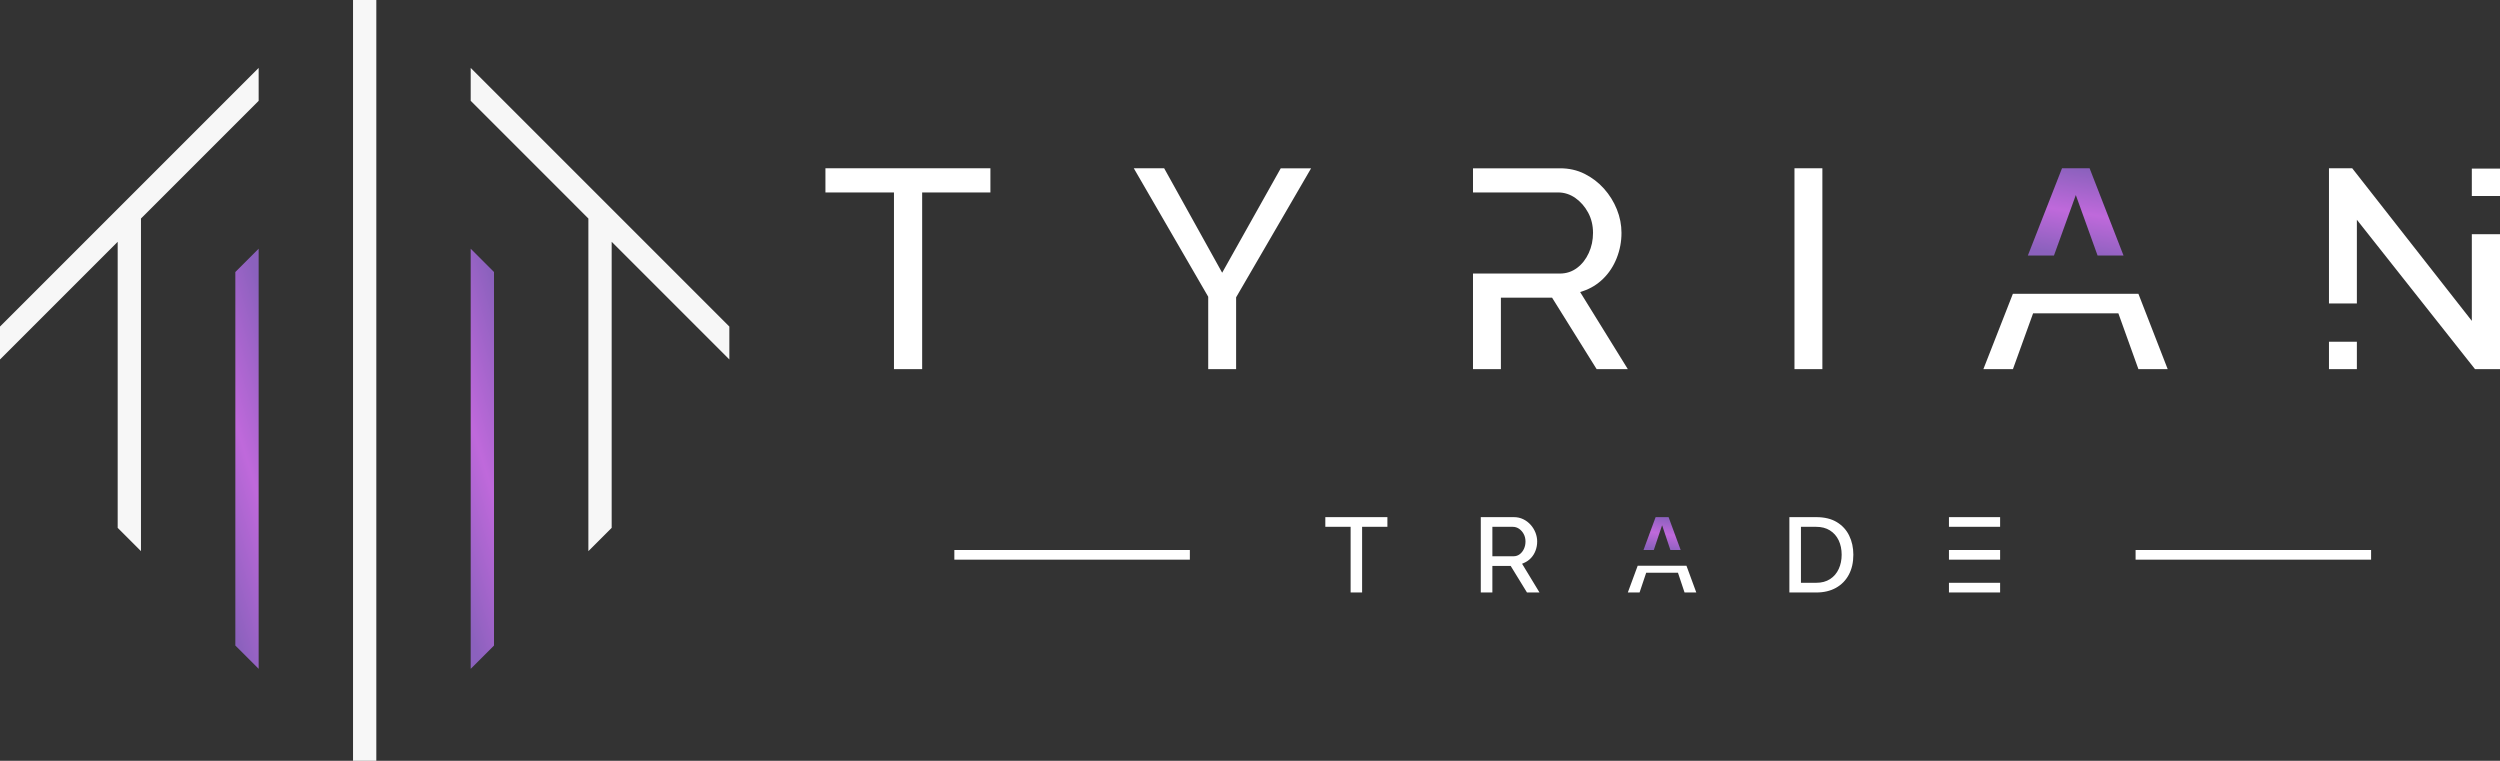 <?xml version="1.0" encoding="UTF-8"?>
<!DOCTYPE svg PUBLIC "-//W3C//DTD SVG 1.1//EN" "http://www.w3.org/Graphics/SVG/1.1/DTD/svg11.dtd">
<!-- Creator: CorelDRAW 2018 -->
<svg xmlns="http://www.w3.org/2000/svg" xml:space="preserve" width="70mm" height="21.302mm" version="1.1" style="shape-rendering:geometricPrecision; text-rendering:geometricPrecision; image-rendering:optimizeQuality; fill-rule:evenodd; clip-rule:evenodd"
viewBox="0 0 6869.17 2090.35"
 xmlns:xlink="http://www.w3.org/1999/xlink">
 <rect x="0" y="0" width="6869.17" height="2090.35" fill="#333333" stroke="none"/>
 <defs>
  <style type="text/css">
   <![CDATA[
    .fil3 {fill:#F7F7F7}
    .fil0 {fill:white;fill-rule:nonzero}
    .fil4 {fill:url(#id0)}
    .fil5 {fill:url(#id1)}
    .fil1 {fill:url(#id2);fill-rule:nonzero}
    .fil2 {fill:url(#id3);fill-rule:nonzero}
   ]]>
  </style>
  <linearGradient id="id0" gradientUnits="userSpaceOnUse" x1="844" y1="1209.51" x2="513.35" y2="1311.6">
   <stop offset="0" style="stop-opacity:1; stop-color:#8B61BD"/>
   <stop offset="0.502" style="stop-opacity:1; stop-color:#BF69DB"/>
   <stop offset="1" style="stop-opacity:1; stop-color:#8B61BD"/>
  </linearGradient>
  <linearGradient id="id1" gradientUnits="userSpaceOnUse" xlink:href="#id0" x1="1490.66" y1="1209.51" x2="1160.01" y2="1311.6">
  </linearGradient>
  <linearGradient id="id2" gradientUnits="userSpaceOnUse" xlink:href="#id0" x1="5722.72" y1="463.67" x2="5683.85" y2="700.88">
  </linearGradient>
  <linearGradient id="id3" gradientUnits="userSpaceOnUse" xlink:href="#id0" x1="4573.95" y1="1421.31" x2="4559.75" y2="1510.73">
  </linearGradient>
 </defs>
 <g id="Layer_x0020_1">
  <g id="_1169476872">
   <path class="fil0" d="M6791.74 463.2l0 75.25 77.45 0 0 -75.25 -77.45 0zm-4251.79 65.54l181.37 0 0 -66.33 -453.3 0 0 66.33 188.31 0 0 485.46 77.45 0 0 -485.46 6.16 0zm812.78 210.96l-153.97 -277.29 -83.46 0 204.47 352.91 0 198.88 76.66 0 0 -197.29 206.03 -354.5 -83.42 0 -160.94 286.94 -5.36 -9.65zm694.57 11.91l0 262.59 76.67 0 0 -196.25 140.67 0 122.37 196.25 85.67 0 -130.95 -211.73 7.33 -2.46c10.7,-3.55 20.75,-8.23 30.07,-13.94 9.31,-5.7 17.98,-12.51 25.98,-20.37 8.01,-7.88 15.15,-16.57 21.31,-26 6.16,-9.4 11.45,-19.67 15.81,-30.69 4.36,-11.02 7.63,-22.32 9.8,-33.84 2.17,-11.49 3.27,-23.32 3.27,-35.39 0,-10.99 -1.06,-21.88 -3.17,-32.6 -2.1,-10.77 -5.31,-21.44 -9.5,-31.87 -4.21,-10.47 -9.28,-20.5 -15.18,-29.99 -5.92,-9.53 -12.68,-18.55 -20.22,-26.99 -7.53,-8.44 -15.78,-16.07 -24.68,-22.85 -8.91,-6.79 -18.53,-12.8 -28.7,-17.88 -10.12,-5.05 -20.79,-8.87 -31.98,-11.39 -11.16,-2.54 -22.91,-3.8 -35.19,-3.8l-239.37 0 0 66.33 233.81 0c8.58,0 16.87,1.3 24.85,3.89 7.92,2.57 15.57,6.42 22.81,11.53 7.13,5.07 13.66,10.96 19.45,17.59 5.78,6.61 10.92,14.06 15.36,22.24 4.46,8.21 7.86,17.04 10.12,26.46 2.23,9.32 3.38,19.11 3.38,29.34 0,9.88 -0.98,19.48 -2.92,28.73 -1.94,9.24 -4.89,18.16 -8.79,26.65 -3.9,8.52 -8.54,16.2 -13.85,22.98 -5.36,6.84 -11.47,12.85 -18.24,17.91 -6.91,5.16 -14.34,9.09 -22.23,11.67 -7.9,2.58 -16.3,3.89 -25.17,3.89l-238.56 0zm883.31 -289.2l0 551.79 76.67 0 0 -551.79 -76.67 0zm1025.47 551.79l-80.46 -206.97 -344.91 0 -81.04 206.97 81.21 0 55.38 -153.36 234.27 0 55.07 153.36 80.48 0zm519.82 -180.34l0 -230.06 324.55 410.39 68.74 0 0 -370.67 -77.45 0 0 238.13 -328.57 -419.25 -63.95 0 0 371.46 76.68 0zm0 180.34l0 -75.25 -76.68 0 0 75.25 76.68 0z"/>
   <polygon class="fil1" points="5741.56,462.41 5665.71,462.41 5571.85,702.15 5643.59,702.15 5703.66,535.87 5763.45,702.15 5834.75,702.15 "/>
   <g>
    <path class="fil0" d="M3747.81 1447.54l64.31 0 0 -26.64 -170.57 0 0 26.64 69.51 0 0 180.4 31.54 0 0 -180.4 5.22 0zm-1125.58 90.19l647.1 0 0 -26.62 -647.1 0 0 26.62zm3245.66 0l647.09 0 0 -26.62 -647.09 0 0 26.62zm-512.82 90.21l140.57 0 0 -26.63 -140.57 0 0 26.63zm0 -90.21l140.57 0 0 -26.62 -140.57 0 0 26.62zm0 -90.19l140.57 0 0 -26.64 -140.57 0 0 26.64zm-1286.37 -26.64l0 207.05 31.83 0 0 -72.89 50.38 0 44.73 72.89 34.42 0 -47.9 -78.96 5.42 -2.38c3.62,-1.57 7.07,-3.5 10.27,-5.76 3.16,-2.22 6.13,-4.82 8.85,-7.72 2.71,-2.89 5.13,-6.06 7.19,-9.42 2.09,-3.41 3.9,-7.12 5.35,-11.03 1.45,-3.91 2.57,-7.96 3.3,-12.08 0.75,-4.07 1.11,-8.29 1.11,-12.62 0,-4.19 -0.39,-8.32 -1.16,-12.34 -0.79,-4.11 -1.96,-8.16 -3.49,-12.08 -1.62,-4.06 -3.53,-7.9 -5.72,-11.44 -2.22,-3.6 -4.82,-7.06 -7.72,-10.28 -2.89,-3.2 -6.05,-6.11 -9.43,-8.66 -3.41,-2.55 -7.1,-4.8 -11.01,-6.67 -7.72,-3.71 -16.22,-5.59 -25.47,-5.59l-90.96 0zm90.05 107.51l-58.21 0 0 -80.87 56.36 0c3.07,0 6.06,0.48 8.99,1.41 2.88,0.9 5.62,2.3 8.22,4.09 2.52,1.74 4.85,3.85 6.96,6.26 2.09,2.34 3.94,5.02 5.52,7.95 3.28,5.99 4.95,12.92 4.95,20.72 0,3.54 -0.37,7.04 -1.04,10.35 -0.69,3.34 -1.77,6.56 -3.13,9.58 -1.4,3.03 -3.04,5.77 -4.91,8.17 -1.91,2.48 -4.09,4.67 -6.44,6.5 -2.51,1.91 -5.23,3.4 -8.11,4.37 -2.92,0.97 -5.98,1.47 -9.17,1.47zm502.09 99.53l-27.02 -73.49 -134.01 0 -27.11 73.49 32.27 0 18.19 -54.22 87.32 0 18.06 54.22 32.3 0zm255.76 -207.05l0 207.05 73.79 0c10.51,0 20.33,-1.08 29.39,-3.23 9.01,-2.14 17.32,-5.34 24.9,-9.58 7.59,-4.25 14.32,-9.37 20.17,-15.33 5.83,-5.95 10.85,-12.83 15.01,-20.57 4.15,-7.73 7.3,-16.2 9.38,-25.33 2.09,-9.17 3.15,-19.14 3.15,-29.8 0,-9.65 -0.97,-18.86 -2.87,-27.59 -1.9,-8.69 -4.76,-17.01 -8.56,-24.81 -3.75,-7.75 -8.46,-14.72 -14.08,-20.89 -5.63,-6.15 -12.25,-11.56 -19.77,-16.14 -7.51,-4.57 -15.98,-8.01 -25.32,-10.29 -9.46,-2.32 -19.94,-3.48 -31.4,-3.48l-73.79 0zm141.61 82.32c1.34,6.58 2.04,13.57 2.04,20.89 0,7.1 -0.68,13.95 -1.99,20.5 -1.33,6.55 -3.35,12.76 -6.02,18.58 -2.71,5.9 -6.04,11.22 -9.98,15.84 -3.95,4.65 -8.59,8.7 -13.8,12.09 -5.3,3.42 -11.16,6 -17.52,7.68 -6.31,1.67 -13.19,2.51 -20.56,2.51l-41.97 0 0 -153.77 41.97 0c7.27,0 14.03,0.81 20.29,2.41 6.29,1.64 12.11,4.13 17.38,7.43 5.29,3.32 9.93,7.26 13.89,11.75 3.99,4.6 7.41,9.78 10.15,15.53 2.71,5.73 4.76,11.93 6.11,18.56z"/>
    <polygon class="fil2" points="4584.72,1420.9 4549.1,1420.9 4515.8,1511.12 4544.12,1511.12 4566.92,1443.11 4589.6,1511.12 4617.89,1511.12 "/>
   </g>
  </g>
  <g id="_1169479032">
   <polygon class="fil3" points="390.71,597.03 710.69,277.01 710.69,186.57 -0,897.23 -0,987.71 323.34,664.37 323.34,1450.38 387.35,1514.39 387.35,600.38 "/>
   <polygon class="fil4" points="646.65,747.36 646.65,1773.72 710.69,1837.72 710.69,683.36 "/>
   <polygon class="fil3" points="1034.01,0 970,0 970,2090.34 1034.01,2090.34 "/>
   <polygon class="fil3" points="1293.32,277.01 1616.66,600.38 1616.66,1514.39 1680.66,1450.38 1680.66,664.37 2004,987.71 2004,897.23 1293.32,186.57 "/>
   <polygon class="fil5" points="1357.35,1773.72 1357.35,747.36 1293.32,683.36 1293.32,1837.72 "/>
  </g>
 </g>
</svg>
